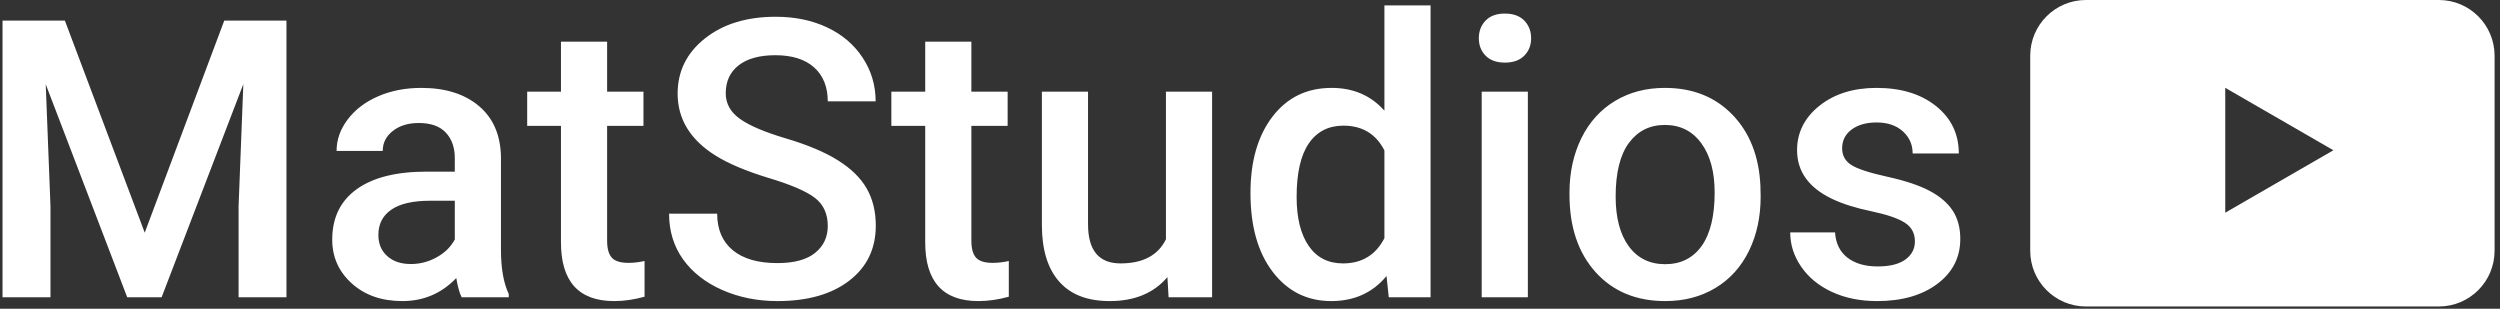 <svg xmlns="http://www.w3.org/2000/svg" version="1.1" xmlns:xlink="http://www.w3.org/1999/xlink" xmlns:svgjs="http://svgjs.dev/svgjs" width="2000" height="247" viewBox="0 0 2000 247"><rect x="0" y="0" width="2000" height="247" fill="#333333" stroke="none"/><g transform="matrix(1,0,0,1,-1.212,-0.911)"><svg viewBox="0 0 396 49" data-background-color="#111111" preserveAspectRatio="xMidYMid meet" height="247" width="2000" xmlns="http://www.w3.org/2000/svg" xmlns:xlink="http://www.w3.org/1999/xlink"><g id="tight-bounds" transform="matrix(1,0,0,1,0.24,0.181)"><svg viewBox="0 0 395.52 48.639" height="48.639" width="395.52"><g><svg viewBox="0 0 503.419 61.907" height="48.639" width="395.52"><g transform="matrix(1,0,0,1,0,1.09)"><svg viewBox="0 0 395.52 59.727" height="59.727" width="395.52"><g id="textblocktransform"><svg viewBox="0 0 395.52 59.727" height="59.727" width="395.52" id="textblock"><g><svg viewBox="0 0 395.52 59.727" height="59.727" width="395.52"><g transform="matrix(1,0,0,1,0,0)"><svg width="395.52" viewBox="3.61 -37.5 251.54 37.99" height="59.727" data-palette-color="#ffffff"><path d="M3.61-35.55L11.62-35.55 21.88-8.3 32.1-35.55 40.09-35.55 40.09 0 33.94 0 33.94-11.72 34.55-27.39 24.05 0 19.63 0 9.16-27.37 9.77-11.72 9.77 0 3.61 0 3.61-35.55ZM68.65 0L62.6 0Q62.2-0.76 61.91-2.47L61.91-2.47Q59.08 0.49 54.98 0.49L54.98 0.49Q51 0.49 48.48-1.78 45.97-4.05 45.97-7.4L45.97-7.4Q45.97-11.62 49.11-13.88 52.24-16.14 58.08-16.14L58.08-16.14 61.72-16.14 61.72-17.87Q61.72-19.92 60.57-21.15 59.42-22.39 57.08-22.39L57.08-22.39Q55.05-22.39 53.76-21.37 52.46-20.36 52.46-18.8L52.46-18.8 46.53-18.8Q46.53-20.97 47.97-22.86 49.41-24.76 51.89-25.83 54.37-26.9 57.42-26.9L57.42-26.9Q62.06-26.9 64.82-24.57 67.58-22.24 67.65-18.02L67.65-18.02 67.65-6.1Q67.65-2.54 68.65-0.42L68.65-0.42 68.65 0ZM56.08-4.27L56.08-4.27Q57.83-4.27 59.38-5.13 60.94-5.98 61.72-7.42L61.72-7.42 61.72-12.4 58.52-12.4Q55.22-12.4 53.56-11.25 51.9-10.11 51.9-8.01L51.9-8.01Q51.9-6.3 53.04-5.29 54.17-4.27 56.08-4.27ZM75.36-32.84L81.29-32.84 81.29-26.42 85.96-26.42 85.96-22.02 81.29-22.02 81.29-7.28Q81.29-5.76 81.89-5.09 82.49-4.42 84.03-4.42L84.03-4.42Q85.05-4.42 86.1-4.66L86.1-4.66 86.1-0.07Q84.08 0.49 82.2 0.49L82.2 0.49Q75.36 0.49 75.36-7.06L75.36-7.06 75.36-22.02 71.02-22.02 71.02-26.42 75.36-26.42 75.36-32.84ZM109.64-9.16L109.64-9.16Q109.64-11.5 107.99-12.77 106.34-14.04 102.04-15.33 97.75-16.63 95.21-18.21L95.21-18.21Q90.35-21.26 90.35-26.17L90.35-26.17Q90.35-30.47 93.85-33.25 97.36-36.04 102.95-36.04L102.95-36.04Q106.66-36.04 109.56-34.67 112.47-33.3 114.13-30.77 115.79-28.25 115.79-25.17L115.79-25.17 109.64-25.17Q109.64-27.95 107.89-29.53 106.14-31.1 102.9-31.1L102.9-31.1Q99.87-31.1 98.2-29.81 96.53-28.52 96.53-26.2L96.53-26.2Q96.53-24.24 98.33-22.94 100.14-21.63 104.29-20.4 108.44-19.17 110.95-17.59 113.47-16.02 114.64-13.98 115.81-11.94 115.81-9.2L115.81-9.2Q115.81-4.76 112.41-2.14 109 0.49 103.17 0.49L103.17 0.49Q99.31 0.49 96.07-0.94 92.84-2.37 91.04-4.88 89.25-7.4 89.25-10.74L89.25-10.74 95.43-10.74Q95.43-7.71 97.43-6.05 99.43-4.39 103.17-4.39L103.17-4.39Q106.39-4.39 108.01-5.7 109.64-7.01 109.64-9.16ZM122.16-32.84L128.09-32.84 128.09-26.42 132.75-26.42 132.75-22.02 128.09-22.02 128.09-7.28Q128.09-5.76 128.69-5.09 129.29-4.42 130.82-4.42L130.82-4.42Q131.85-4.42 132.9-4.66L132.9-4.66 132.9-0.07Q130.87 0.49 128.99 0.49L128.99 0.49Q122.16 0.49 122.16-7.06L122.16-7.06 122.16-22.02 117.81-22.02 117.81-26.42 122.16-26.42 122.16-32.84ZM153.43 0L153.28-2.59Q150.67 0.49 145.86 0.49L145.86 0.49Q141.56 0.49 139.36-2.03 137.15-4.54 137.15-9.3L137.15-9.3 137.15-26.42 143.08-26.42 143.08-9.38Q143.08-4.35 147.25-4.35L147.25-4.35Q151.57-4.35 153.09-7.45L153.09-7.45 153.09-26.42 159.02-26.42 159.02 0 153.43 0ZM163.95-13.4L163.95-13.4Q163.95-19.51 166.78-23.21 169.61-26.9 174.37-26.9L174.37-26.9Q178.57-26.9 181.16-23.97L181.16-23.97 181.16-37.5 187.09-37.5 187.09 0 181.72 0 181.43-2.73Q178.77 0.49 174.33 0.49L174.33 0.49Q169.69 0.49 166.82-3.25 163.95-6.98 163.95-13.4ZM169.88-12.89L169.88-12.89Q169.88-8.86 171.43-6.6 172.98-4.35 175.84-4.35L175.84-4.35Q179.48-4.35 181.16-7.59L181.16-7.59 181.16-18.87Q179.53-22.05 175.89-22.05L175.89-22.05Q173.01-22.05 171.44-19.76 169.88-17.48 169.88-12.89ZM199.59-26.42L199.59 0 193.66 0 193.66-26.42 199.59-26.42ZM193.29-33.28L193.29-33.28Q193.29-34.64 194.16-35.55 195.03-36.45 196.64-36.45 198.25-36.45 199.13-35.55 200.01-34.64 200.01-33.28L200.01-33.28Q200.01-31.93 199.13-31.04 198.25-30.15 196.64-30.15 195.03-30.15 194.16-31.04 193.29-31.93 193.29-33.28ZM204.94-13.16L204.94-13.45Q204.94-17.33 206.47-20.45 208.01-23.56 210.8-25.23 213.58-26.9 217.19-26.9L217.19-26.9Q222.54-26.9 225.87-23.46 229.2-20.02 229.47-14.33L229.47-14.33 229.5-12.94Q229.5-9.03 228-5.96 226.49-2.88 223.7-1.2 220.9 0.49 217.24 0.49L217.24 0.49Q211.65 0.49 208.29-3.23 204.94-6.96 204.94-13.16L204.94-13.16ZM210.87-12.94L210.87-12.94Q210.87-8.86 212.55-6.56 214.24-4.25 217.24-4.25 220.24-4.25 221.92-6.59 223.59-8.94 223.59-13.45L223.59-13.45Q223.59-17.46 221.87-19.8 220.15-22.14 217.19-22.14L217.19-22.14Q214.29-22.14 212.58-19.84 210.87-17.53 210.87-12.94ZM249.32-7.18L249.32-7.18Q249.32-8.76 248.01-9.59 246.71-10.42 243.68-11.06 240.65-11.69 238.62-12.67L238.62-12.67Q234.18-14.82 234.18-18.9L234.18-18.9Q234.18-22.31 237.06-24.61 239.94-26.9 244.39-26.9L244.39-26.9Q249.12-26.9 252.04-24.56 254.96-22.22 254.96-18.48L254.96-18.48 249.03-18.48Q249.03-20.19 247.76-21.33 246.49-22.46 244.39-22.46L244.39-22.46Q242.43-22.46 241.2-21.56 239.97-20.65 239.97-19.14L239.97-19.14Q239.97-17.77 241.12-17.02 242.26-16.26 245.75-15.49 249.25-14.72 251.23-13.66 253.22-12.6 254.19-11.11 255.15-9.62 255.15-7.5L255.15-7.5Q255.15-3.93 252.2-1.72 249.25 0.49 244.46 0.49L244.46 0.49Q241.21 0.49 238.67-0.68 236.13-1.86 234.72-3.91 233.3-5.96 233.3-8.33L233.3-8.33 239.06-8.33Q239.19-6.23 240.65-5.09 242.12-3.96 244.53-3.96L244.53-3.96Q246.88-3.96 248.1-4.85 249.32-5.74 249.32-7.18Z" opacity="1" transform="matrix(1,0,0,1,0,0)" fill="#ffffff" class="wordmark-text-0" data-fill-palette-color="primary" id="text-0"></path></svg></g></svg></g></svg></g></svg></g><g transform="matrix(1,0,0,1,409.62,0)"><svg viewBox="0 0 93.799 61.907" height="61.907" width="93.799"><g><svg xmlns="http://www.w3.org/2000/svg" xmlns:xlink="http://www.w3.org/1999/xlink" version="1.1" x="0" y="0" viewBox="0 17 100 66" enable-background="new 0 0 100 100" xml:space="preserve" height="61.907" width="93.799" class="icon-icon-0" data-fill-palette-color="accent" id="icon-0"><g display="none" fill="#ffffff" data-fill-palette-color="accent"><path display="inline" fill-rule="evenodd" clip-rule="evenodd" d="M20.574 64.951h11.054c-0.673-1.912-1.123-3.93-1.318-6.023h-8.533c-7.975 0-14.44-6.473-14.44-14.456 0-7.983 6.466-14.456 14.44-14.456h21.862c7.977 0 14.441 6.473 14.441 14.456 0 6.489-4.268 11.978-10.146 13.806 0.824 1.5 2.18 3.689 3.862 5.385C59.568 60.76 65.1 53.266 65.1 44.472c0-11.31-9.158-20.479-20.458-20.479H20.574c-11.299 0-20.458 9.17-20.458 20.479C0.116 55.785 9.275 64.951 20.574 64.951z" fill="#ffffff" data-fill-palette-color="accent"></path><path display="inline" fill-rule="evenodd" clip-rule="evenodd" d="M35.015 56.52c0 11.311 9.16 20.48 20.458 20.48h24.068C90.841 77 100 67.83 100 56.52c0-11.312-9.159-20.48-20.458-20.48H68.471c0.677 1.913 1.13 3.931 1.33 6.023h8.738c7.974 0 14.439 6.474 14.439 14.457 0 7.984-6.466 14.457-14.439 14.457H56.677c-7.976 0-14.442-6.473-14.442-14.457 0-6.615 4.437-12.19 10.495-13.908-0.447-2.259-1.676-4.238-3.4-5.632C41.034 39.592 35.015 47.352 35.015 56.52z" fill="#ffffff" data-fill-palette-color="accent"></path></g><g fill="#ffffff" data-fill-palette-color="accent"><path d="M88 17H12C5.373 17 0 22.373 0 29v42c0 6.627 5.373 12 12 12h76c6.627 0 12-5.373 12-12V29C100 22.373 94.627 17 88 17zM42 62.802V35.913l23.287 13.445L42 62.802z" fill="#ffffff" data-fill-palette-color="accent"></path></g></svg></g></svg></g></svg></g><defs></defs></svg><rect width="395.52" height="48.639" fill="none" stroke="none" visibility="hidden"></rect></g></svg></g></svg>